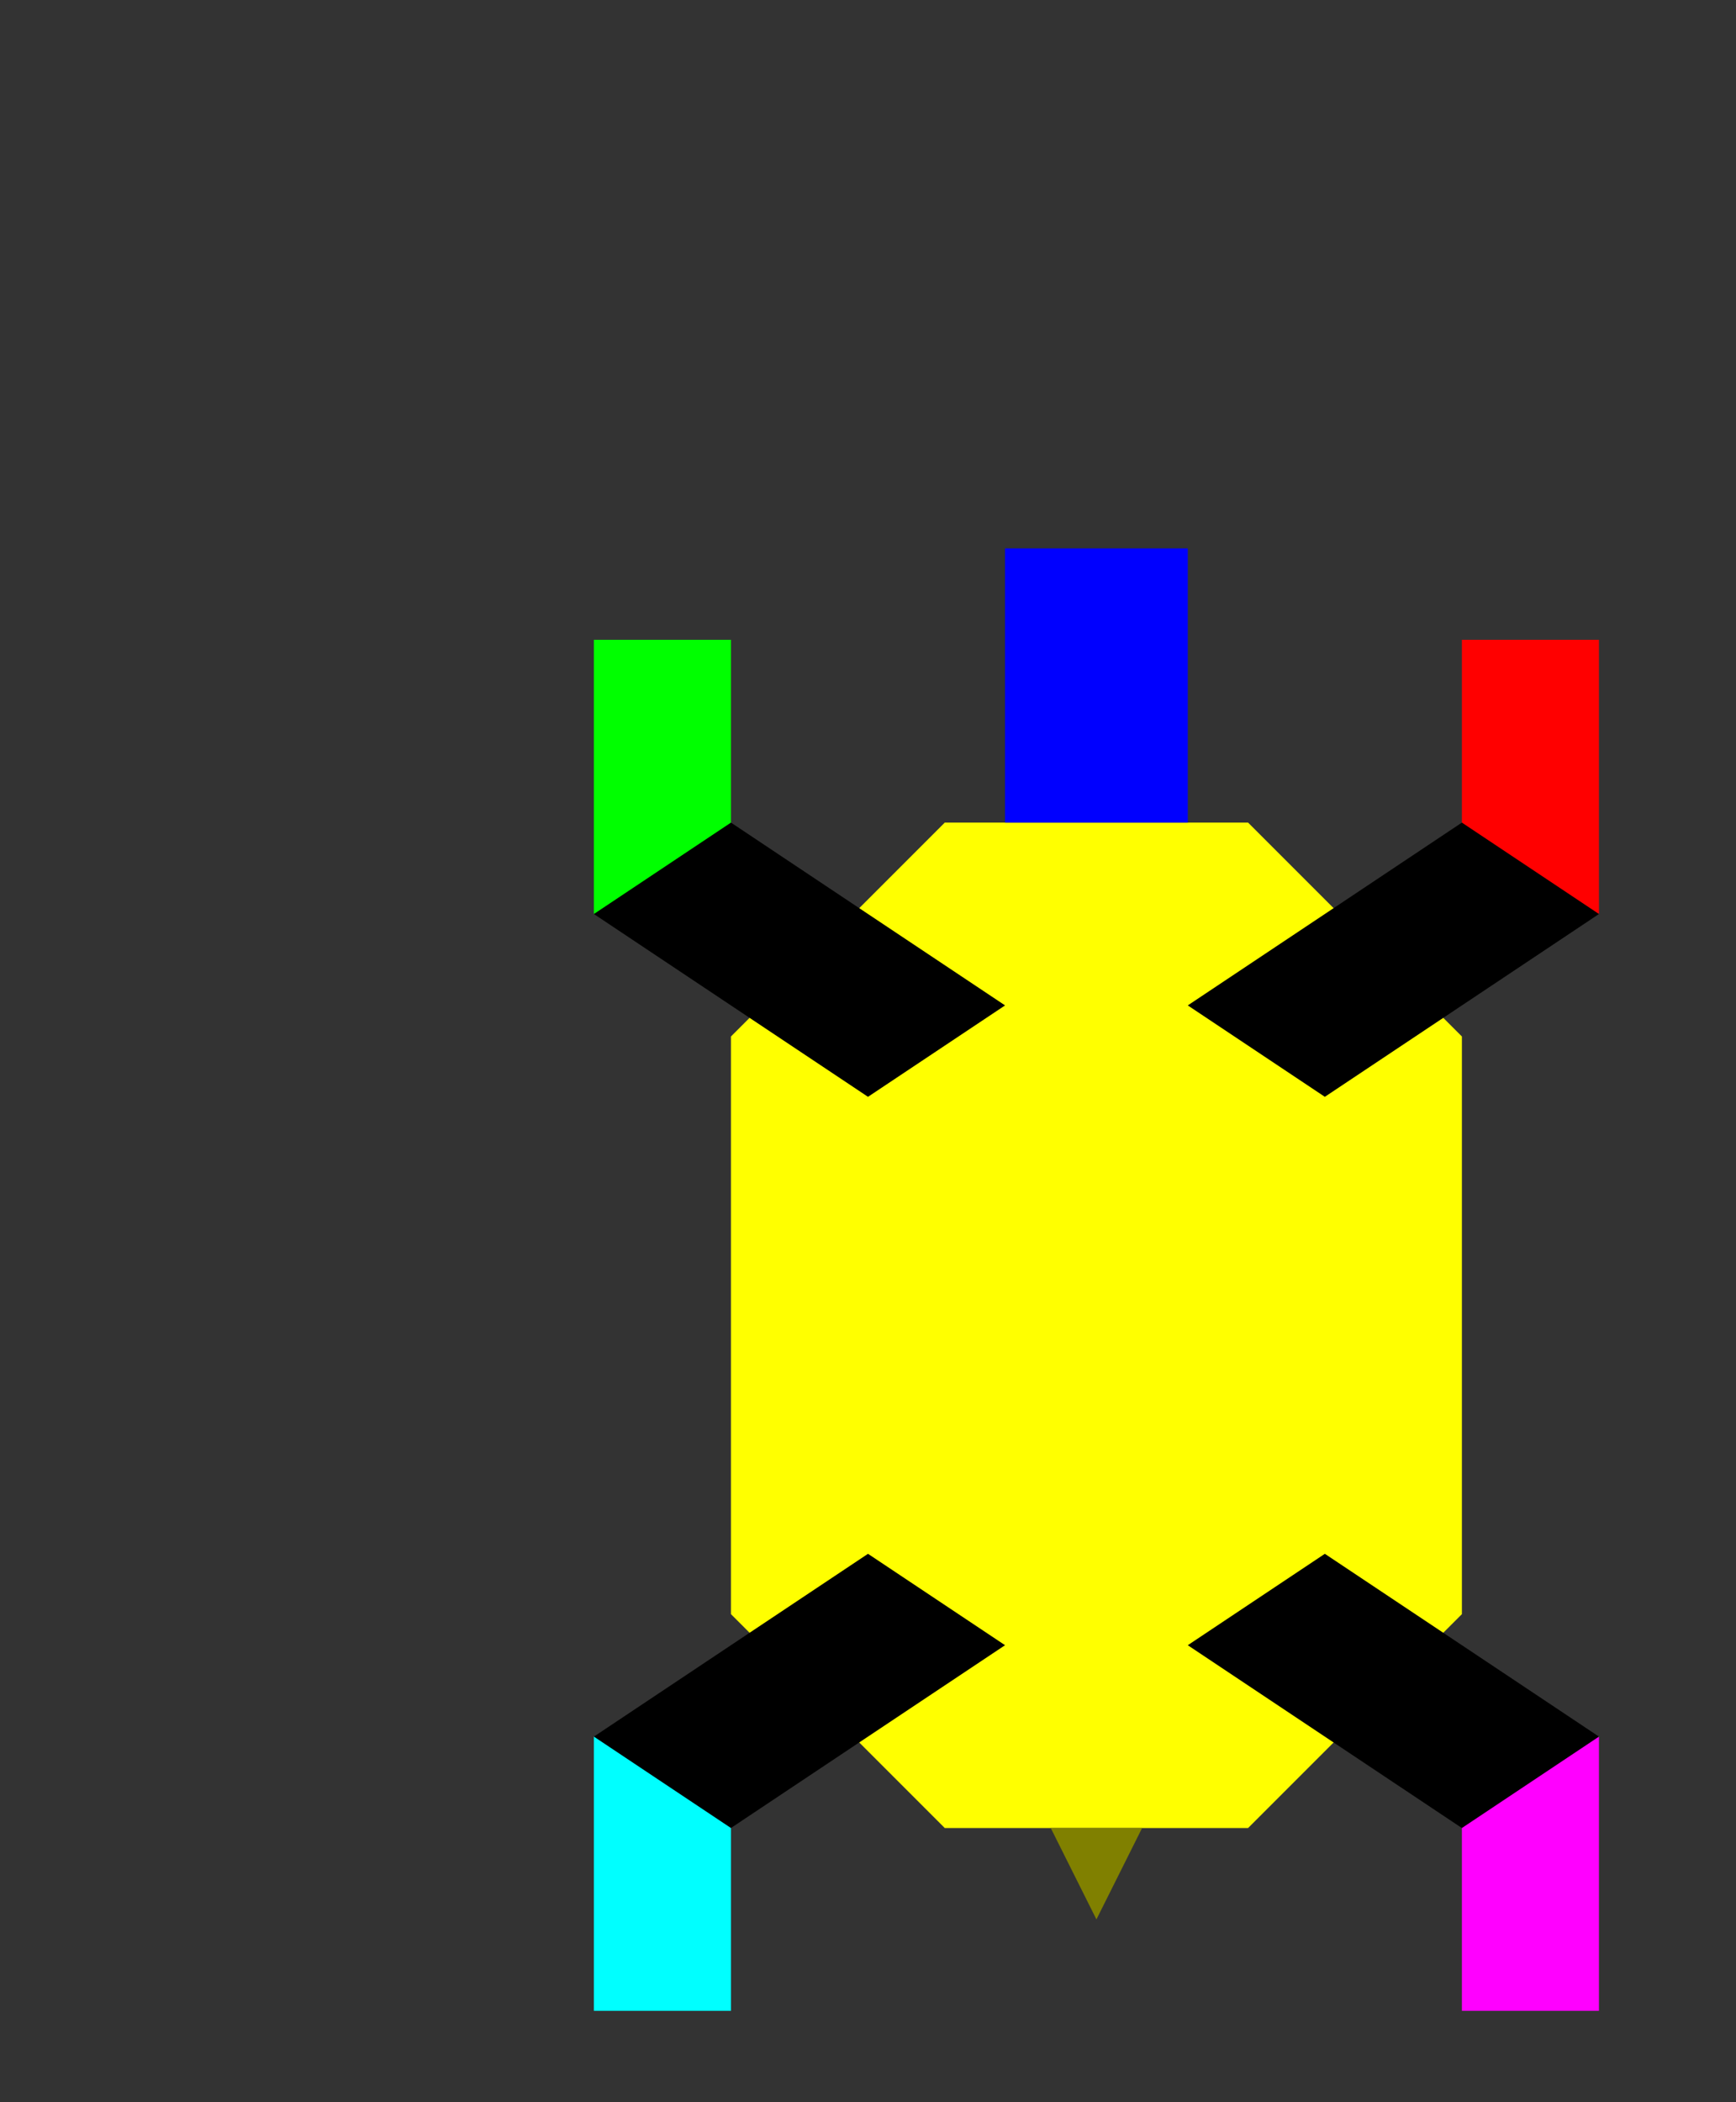 <svg id="Ebene_1" data-name="Ebene 1" xmlns="http://www.w3.org/2000/svg" viewBox="-5 -5 19 23">
    <rect x="-5" y="-5" width="19" height="23" fill="#333333" stroke="none"/>
    <polygon points="8.66 4    5.34 4    3 6.34    3 12.66    5.34 15    8.66 15    11 12.66    11 6.34    8.66 4"   style="fill:rgb(255,255,0)"/>
    <rect x="6" y="1" width="2" height="3" style="fill:rgb(0,0,255)"/>
    <rect x="11" y="2" width="1.5" height="3"  style="fill:rgb(255,0,0)"/>
    <polygon points="12.5 5 9.5 7 8 6 11 4 12.5 5" />
    <rect x="1.5" y="2" width="1.5" height="3" transform="translate(4.5 7) rotate(-180)"   style="fill:rgb(0,255,0)"/>
    <polygon points="1.5 5 4.5 7 6 6 3 4 1.5 5"/>
    <rect x="11" y="14" width="1.5" height="3"  style="fill:rgb(255,0,255)"/>
    <polygon points="12.5 14 9.5 12 8 13 11 15 12.5 14"/>
    <rect x="1.5" y="14" width="1.5" height="3" transform="translate(4.5 31) rotate(180)"  style="fill:rgb(0,255,255)"/>
    <polygon points="1.5 14 4.5 12 6 13 3 15 1.5 14"/>
    <polygon points="6.5 15 7 16 7.5 15 6.5 15"   style="fill:rgb(128,128,0)"/>
</svg>



